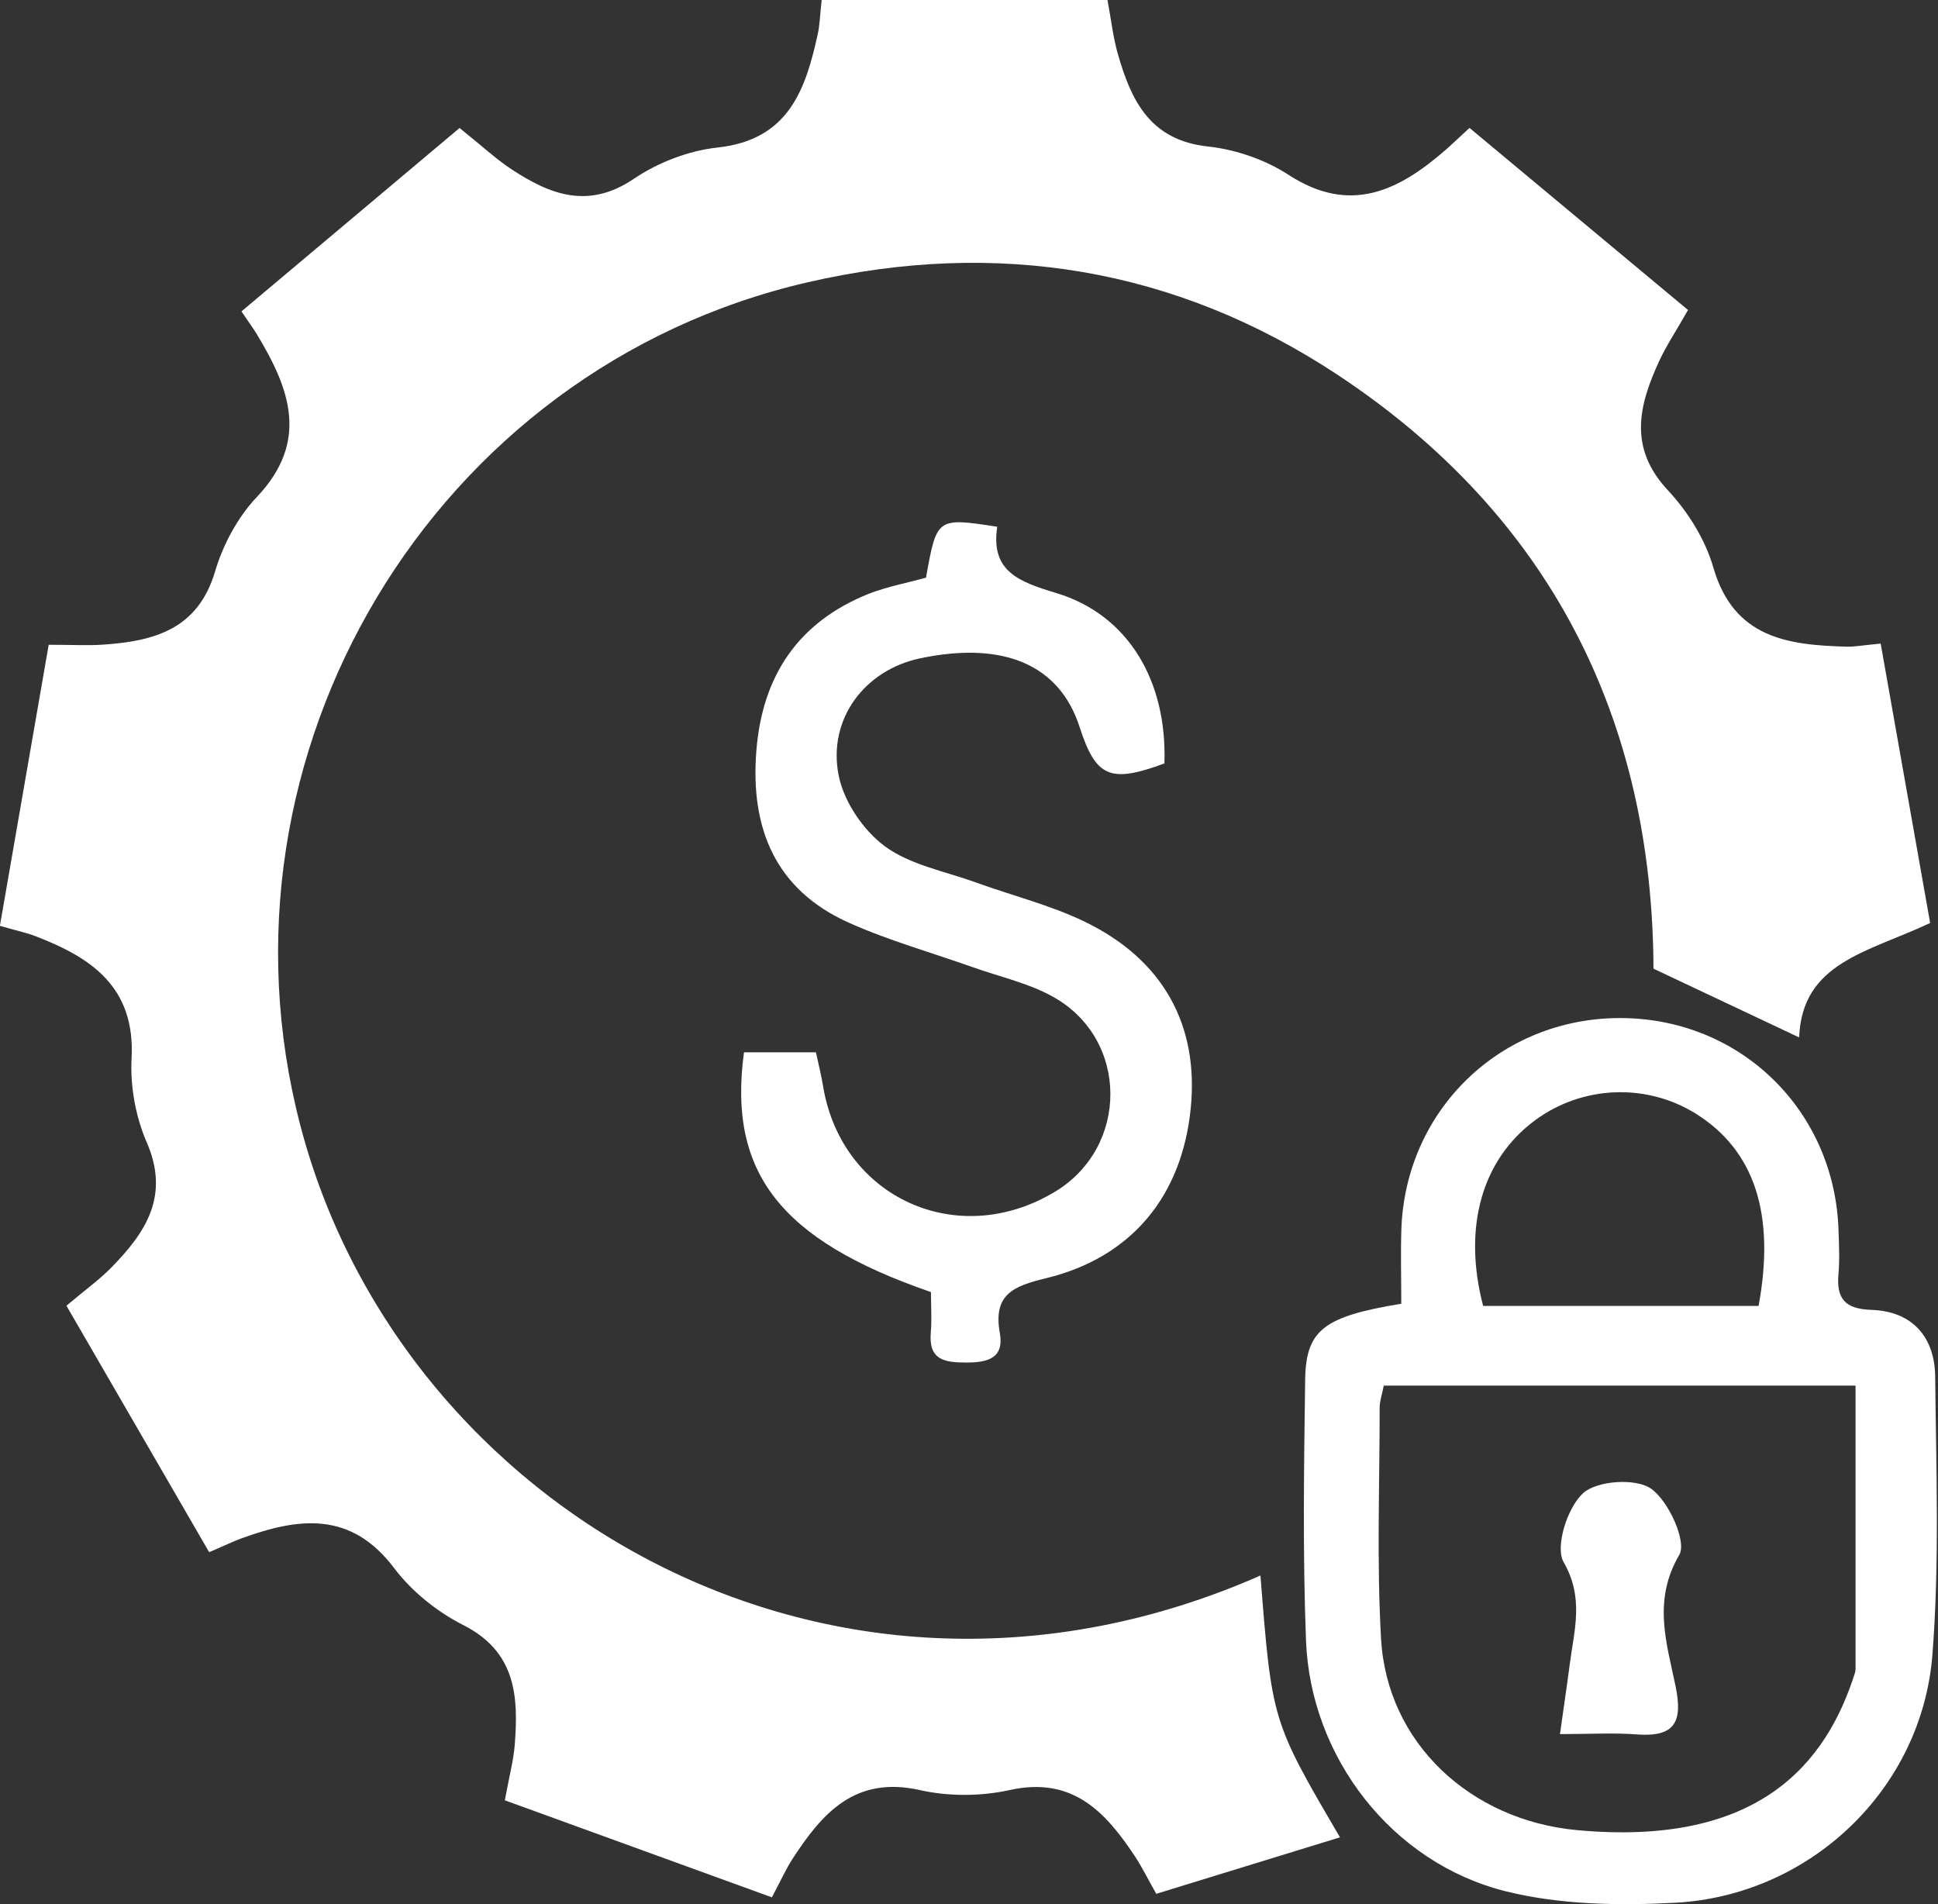 <svg width="57" height="56" viewBox="0 0 57 56" fill="none" xmlns="http://www.w3.org/2000/svg">
<rect x="0" y="0" width="57" height="56" fill="#333333" stroke="none"/>
<g clip-path="url(#clip0_2778_2794)">
<path d="M37.072 46.336C37.409 50.617 37.409 50.617 39.411 54.036C37.583 54.598 35.801 55.145 34.008 55.697C33.743 55.231 33.579 54.893 33.375 54.586C32.503 53.274 31.535 52.236 29.689 52.647C28.849 52.833 27.896 52.836 27.057 52.647C25.145 52.218 24.18 53.327 23.302 54.681C23.123 54.959 22.987 55.264 22.702 55.801C20.075 54.845 17.463 53.895 14.848 52.947C14.984 52.21 15.105 51.764 15.14 51.31C15.252 49.883 15.173 48.577 13.625 47.793C12.859 47.405 12.112 46.807 11.595 46.121C10.317 44.424 8.771 44.636 7.102 45.244C6.87 45.327 6.648 45.438 6.152 45.65C4.752 43.232 3.356 40.821 1.954 38.401C2.523 37.922 2.932 37.629 3.277 37.276C4.288 36.245 5.002 35.168 4.314 33.592C3.988 32.844 3.827 31.946 3.87 31.129C3.983 29.024 2.68 28.156 1.016 27.523C0.786 27.435 0.542 27.385 -0.003 27.229C0.476 24.478 0.95 21.737 1.432 18.963C2.138 18.963 2.594 18.991 3.045 18.958C4.536 18.855 5.824 18.509 6.328 16.8C6.56 16.016 6.994 15.207 7.554 14.617C9.107 12.978 8.522 11.432 7.561 9.841C7.476 9.697 7.375 9.564 7.102 9.158C9.243 7.357 11.401 5.542 13.517 3.764C14.193 4.307 14.591 4.68 15.042 4.977C16.179 5.726 17.304 6.165 18.645 5.257C19.354 4.778 20.254 4.43 21.104 4.339C23.191 4.115 23.696 2.642 24.056 0.981C24.109 0.736 24.114 0.484 24.167 0C26.943 0 29.722 0 32.573 0C32.684 0.593 32.737 1.089 32.871 1.563C33.264 2.945 33.814 4.125 35.533 4.309C36.345 4.397 37.21 4.695 37.894 5.139C39.709 6.321 41.133 5.615 42.52 4.407C42.677 4.271 42.825 4.125 43.221 3.762C45.347 5.534 47.482 7.312 49.648 9.117C49.288 9.75 49.013 10.161 48.806 10.605C48.201 11.914 47.881 13.167 49.061 14.425C49.648 15.053 50.155 15.87 50.392 16.689C50.995 18.774 52.591 18.973 54.33 19.019C54.535 19.024 54.741 18.983 55.314 18.928C55.805 21.702 56.295 24.465 56.769 27.145C54.936 28.01 53.002 28.3 52.916 30.511C51.557 29.868 50.173 29.215 48.632 28.489C48.604 21.197 45.632 15.179 39.333 11.018C34.578 7.877 29.318 7.022 23.764 8.3C12.738 10.837 5.98 22.176 8.832 33.093C11.774 44.366 24.512 51.867 37.072 46.336Z" fill="white"/>
<path d="M41.214 38.343C41.214 37.584 41.194 36.875 41.216 36.169C41.33 32.642 44.139 29.934 47.663 29.941C51.191 29.949 53.969 32.66 54.075 36.2C54.088 36.618 54.111 37.042 54.073 37.458C54.005 38.196 54.264 38.499 55.048 38.524C56.246 38.565 56.904 39.324 56.917 40.483C56.945 43.209 57.048 45.95 56.836 48.66C56.529 52.619 53.238 55.75 49.267 55.96C47.611 56.048 45.876 56.02 44.282 55.622C40.939 54.785 38.546 51.686 38.412 48.254C38.314 45.698 38.352 43.133 38.387 40.574C38.41 39.112 38.937 38.718 41.214 38.343ZM40.699 40.751C40.651 41.003 40.578 41.202 40.578 41.401C40.578 43.665 40.49 45.937 40.619 48.194C40.793 51.262 43.246 53.532 46.38 53.824C51.73 54.321 53.712 51.862 54.552 49.217C54.564 49.177 54.575 49.134 54.575 49.094C54.575 46.343 54.575 43.592 54.575 40.751C49.993 40.751 45.364 40.751 40.699 40.751ZM51.723 38.408C52.222 35.7 51.599 33.834 49.885 32.758C48.427 31.845 46.539 31.921 45.15 32.947C43.584 34.102 43.017 36.099 43.622 38.408C46.319 38.408 49.03 38.408 51.723 38.408Z" fill="white"/>
<path d="M27.235 16.989C27.553 15.219 27.553 15.219 29.331 15.491C29.129 16.8 29.961 17.108 31.065 17.441C33.193 18.081 34.333 20.04 34.247 22.453C32.649 23.043 32.233 22.864 31.751 21.376C31.161 19.551 29.517 18.845 27.059 19.362C25.445 19.702 24.331 21.139 24.668 22.814C24.822 23.58 25.392 24.422 26.025 24.889C26.771 25.438 27.787 25.622 28.693 25.95C29.757 26.336 30.869 26.611 31.882 27.097C34.212 28.214 35.268 30.153 35.021 32.602C34.761 35.178 33.282 36.986 30.753 37.596C29.805 37.826 29.204 38.071 29.406 39.197C29.542 39.959 29.038 40.075 28.398 40.072C27.765 40.07 27.311 39.987 27.376 39.197C27.409 38.786 27.381 38.37 27.381 38C22.954 36.474 21.403 34.49 21.882 30.948C22.561 30.948 23.254 30.948 23.998 30.948C24.071 31.293 24.154 31.613 24.207 31.938C24.744 35.221 28.163 36.782 31.032 35.047C33.208 33.734 33.208 30.574 30.987 29.324C30.268 28.918 29.424 28.734 28.635 28.454C27.412 28.018 26.151 27.667 24.968 27.138C22.805 26.169 22.066 24.364 22.245 22.09C22.419 19.871 23.478 18.29 25.564 17.458C26.106 17.249 26.686 17.143 27.235 16.989Z" fill="white"/>
<path d="M45.881 51C45.999 50.16 46.09 49.558 46.168 48.953C46.297 47.947 46.599 47.004 45.989 45.942C45.73 45.493 46.1 44.331 46.564 43.912C46.978 43.542 48.115 43.466 48.564 43.784C49.078 44.147 49.618 45.34 49.391 45.728C48.601 47.072 49.02 48.327 49.282 49.593C49.499 50.645 49.26 51.091 48.15 51.01C47.454 50.957 46.753 51 45.881 51Z" fill="white"/>
</g>
<defs>
<clipPath id="clip0_2778_2794">
<rect width="56.971" height="56" fill="white"/>
</clipPath>
</defs>
</svg>
